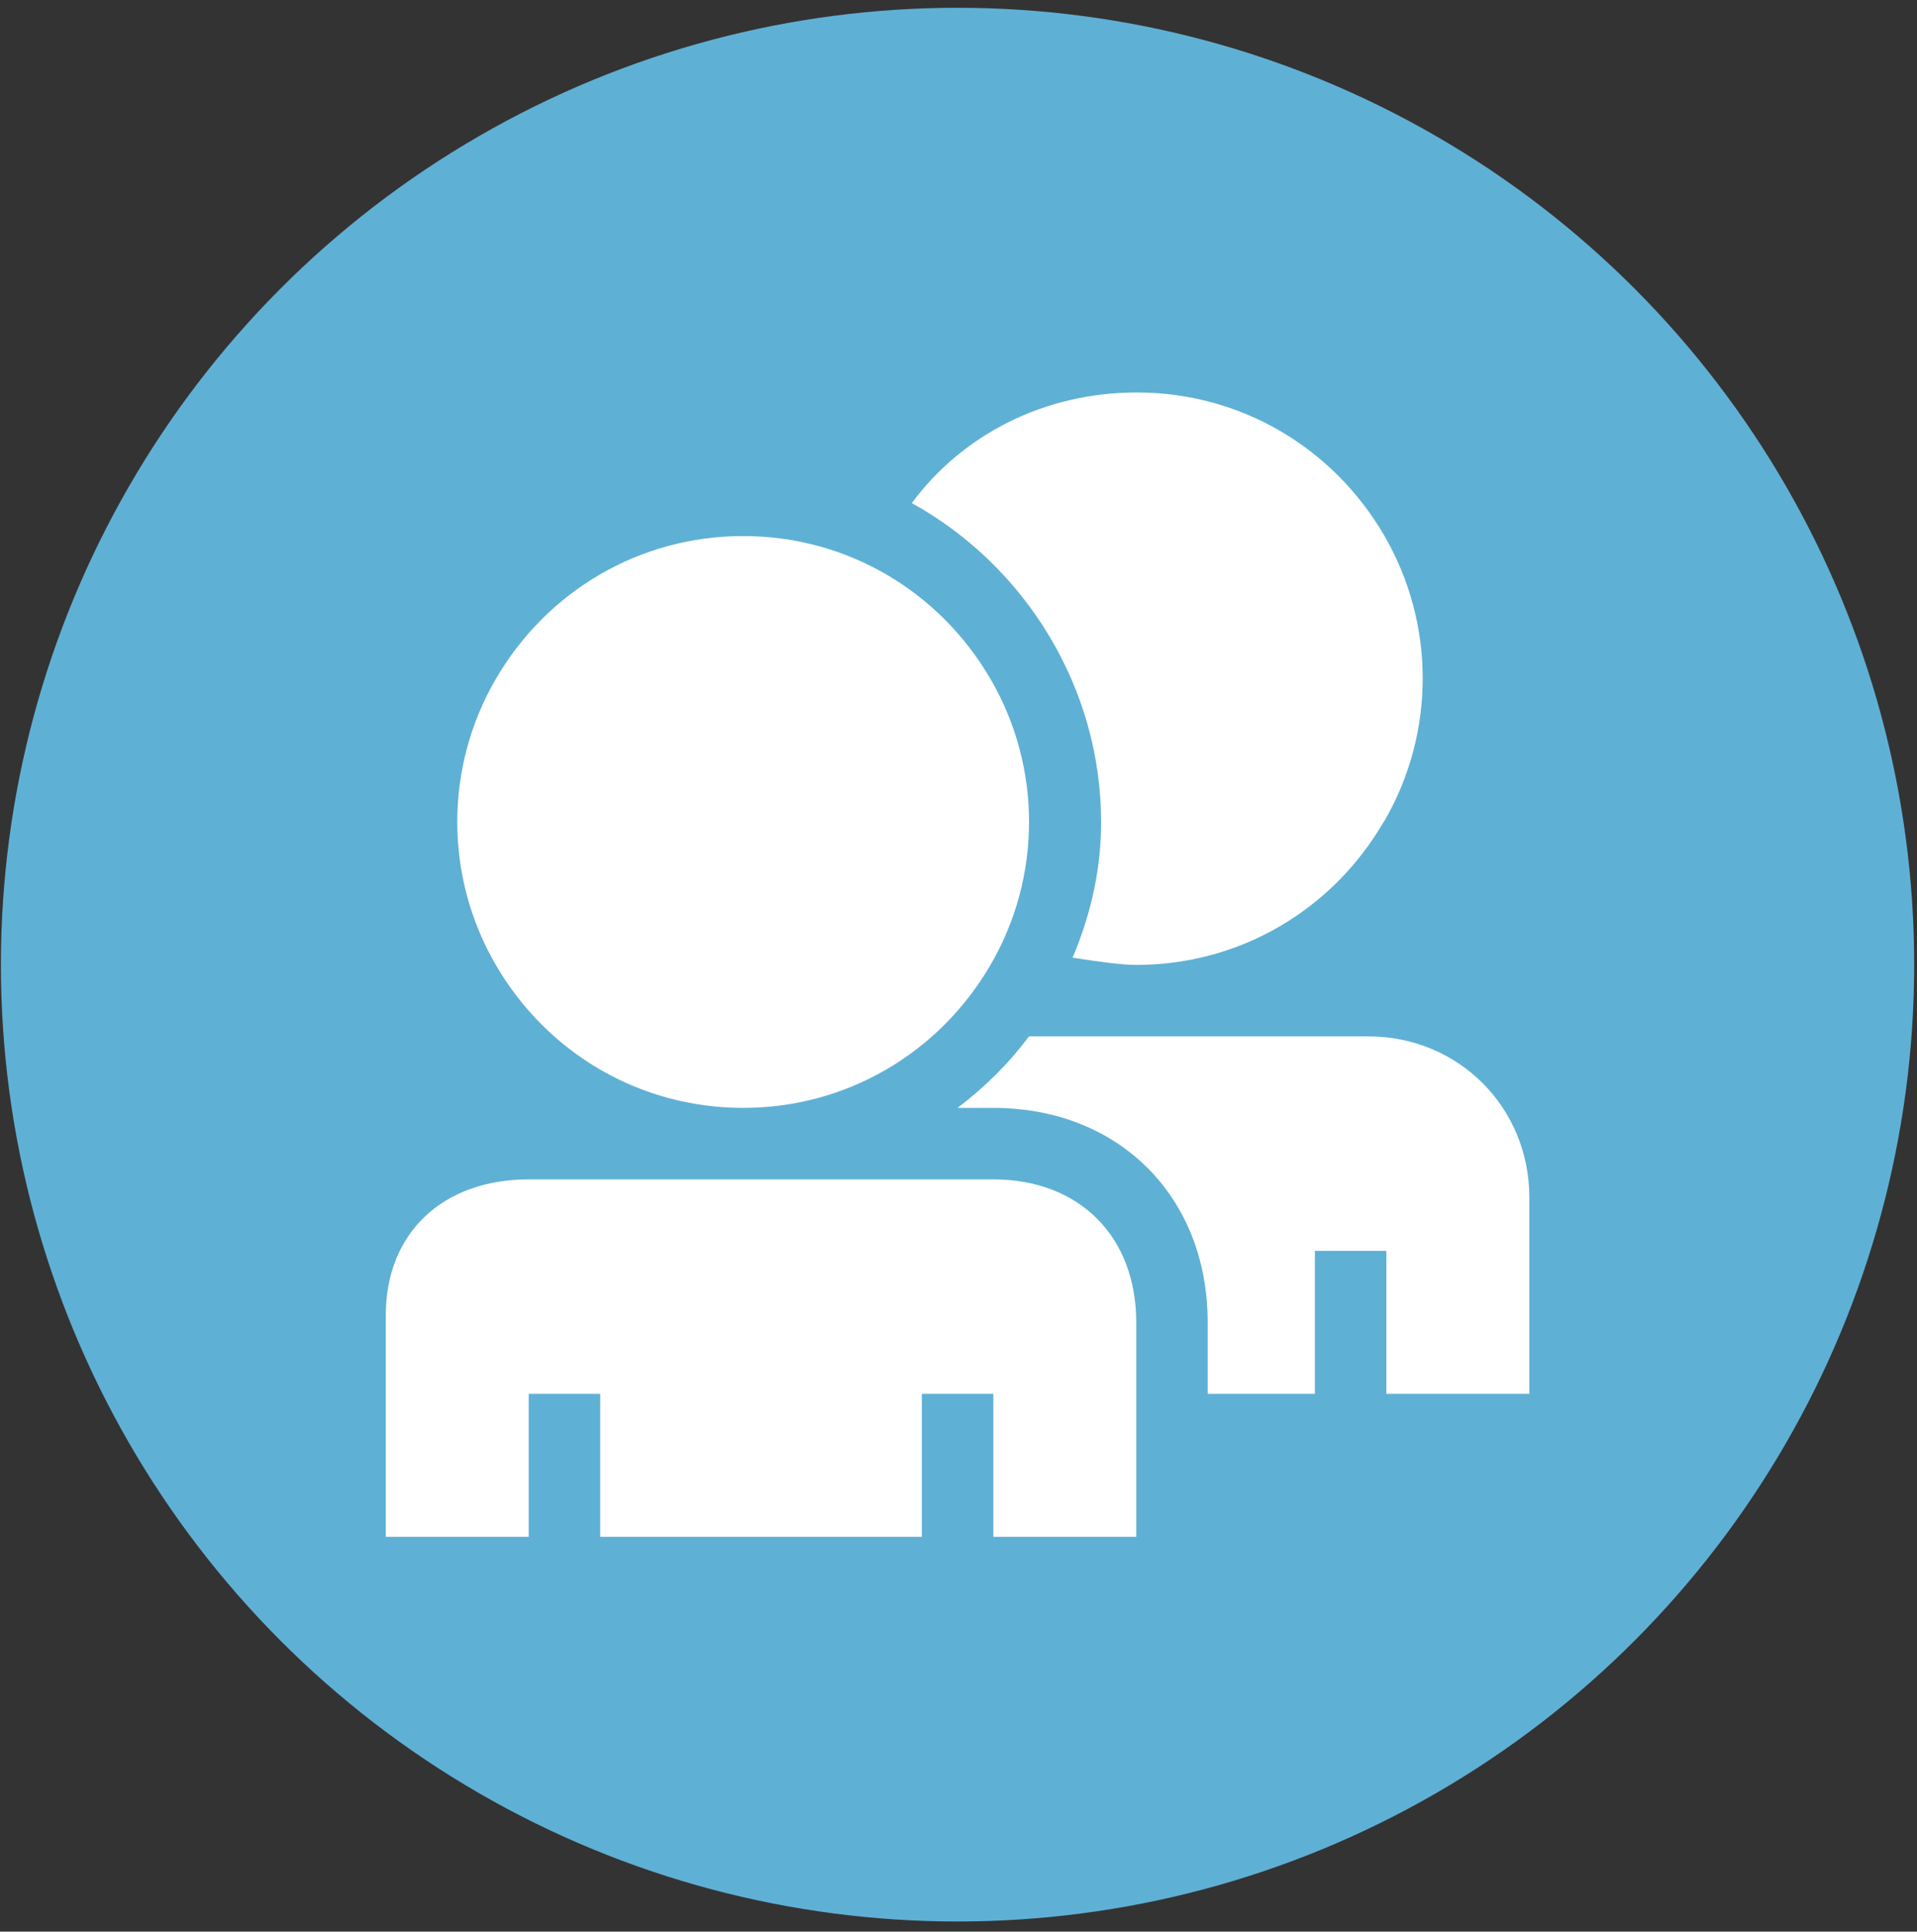 <?xml version="1.0" encoding="UTF-8" standalone="no"?>
<svg width="135px" height="136px" viewBox="0 0 135 136" version="1.1" xmlns="http://www.w3.org/2000/svg" xmlns:xlink="http://www.w3.org/1999/xlink" xmlns:sketch="http://www.bohemiancoding.com/sketch/ns">
    <rect x="0" y="0" width="135" height="136" fill="#333333" stroke="none"/>
    <!-- Generator: Sketch 3.3.2 (12043) - http://www.bohemiancoding.com/sketch -->
    <title>Oval + Shape</title>
    <desc>Created with Sketch.</desc>
    <defs></defs>
    <g id="Page-1" stroke="none" stroke-width="1" fill="none" fill-rule="evenodd" sketch:type="MSPage">
        <g id="Oval-+-Shape" sketch:type="MSLayerGroup" transform="translate(-1.429, -0.442)">
            <ellipse id="Oval" fill="#5FB0D5" sketch:type="MSShapeGroup" cx="68.862" cy="68.359" rx="67.369" ry="67.369"></ellipse>
            <path d="M81.446,93.544 L81.446,108.644 L71.381,108.644 L71.381,98.579 L66.347,98.579 L66.347,108.644 L43.697,108.644 L43.697,98.579 L38.663,98.579 L38.663,108.644 L28.598,108.644 L28.598,93.034 C28.598,87.252 32.609,83.479 38.663,83.479 L71.378,83.479 C77.435,83.479 81.446,87.49 81.446,93.544 L81.446,93.544 Z M71.183,68.379 C67.564,74.594 61.037,78.445 53.763,78.445 C46.491,78.445 39.961,74.594 36.345,68.379 C32.726,62.165 32.726,54.46 36.345,48.248 C39.961,42.034 46.491,38.183 53.763,38.183 C61.037,38.183 67.564,42.034 71.183,48.248 C74.802,54.463 74.802,62.165 71.183,68.379 L71.183,68.379 Z M98.867,58.314 C95.248,64.529 88.721,68.379 81.446,68.379 C80.463,68.379 79.008,68.182 76.965,67.869 C78.34,64.603 78.971,61.457 78.971,58.314 C78.971,48.876 73.664,40.303 65.642,35.862 C69.22,31.023 74.999,28.075 81.486,28.075 C88.761,28.075 95.288,31.925 98.907,38.14 C102.523,44.355 102.523,52.059 98.907,58.271 L98.867,58.314 L98.867,58.314 Z M109.127,84.737 L109.127,98.579 L99.061,98.579 L99.061,88.513 L94.027,88.513 L94.027,98.579 L86.477,98.579 L86.477,93.544 C86.477,84.697 80.226,78.445 71.378,78.445 L68.862,78.445 C70.831,76.952 72.481,75.299 73.896,73.411 L97.804,73.411 C104.133,73.414 109.127,78.408 109.127,84.737 L109.127,84.737 Z" id="Shape" fill="#FFFFFF" sketch:type="MSShapeGroup"></path>
        </g>
    </g>
</svg>